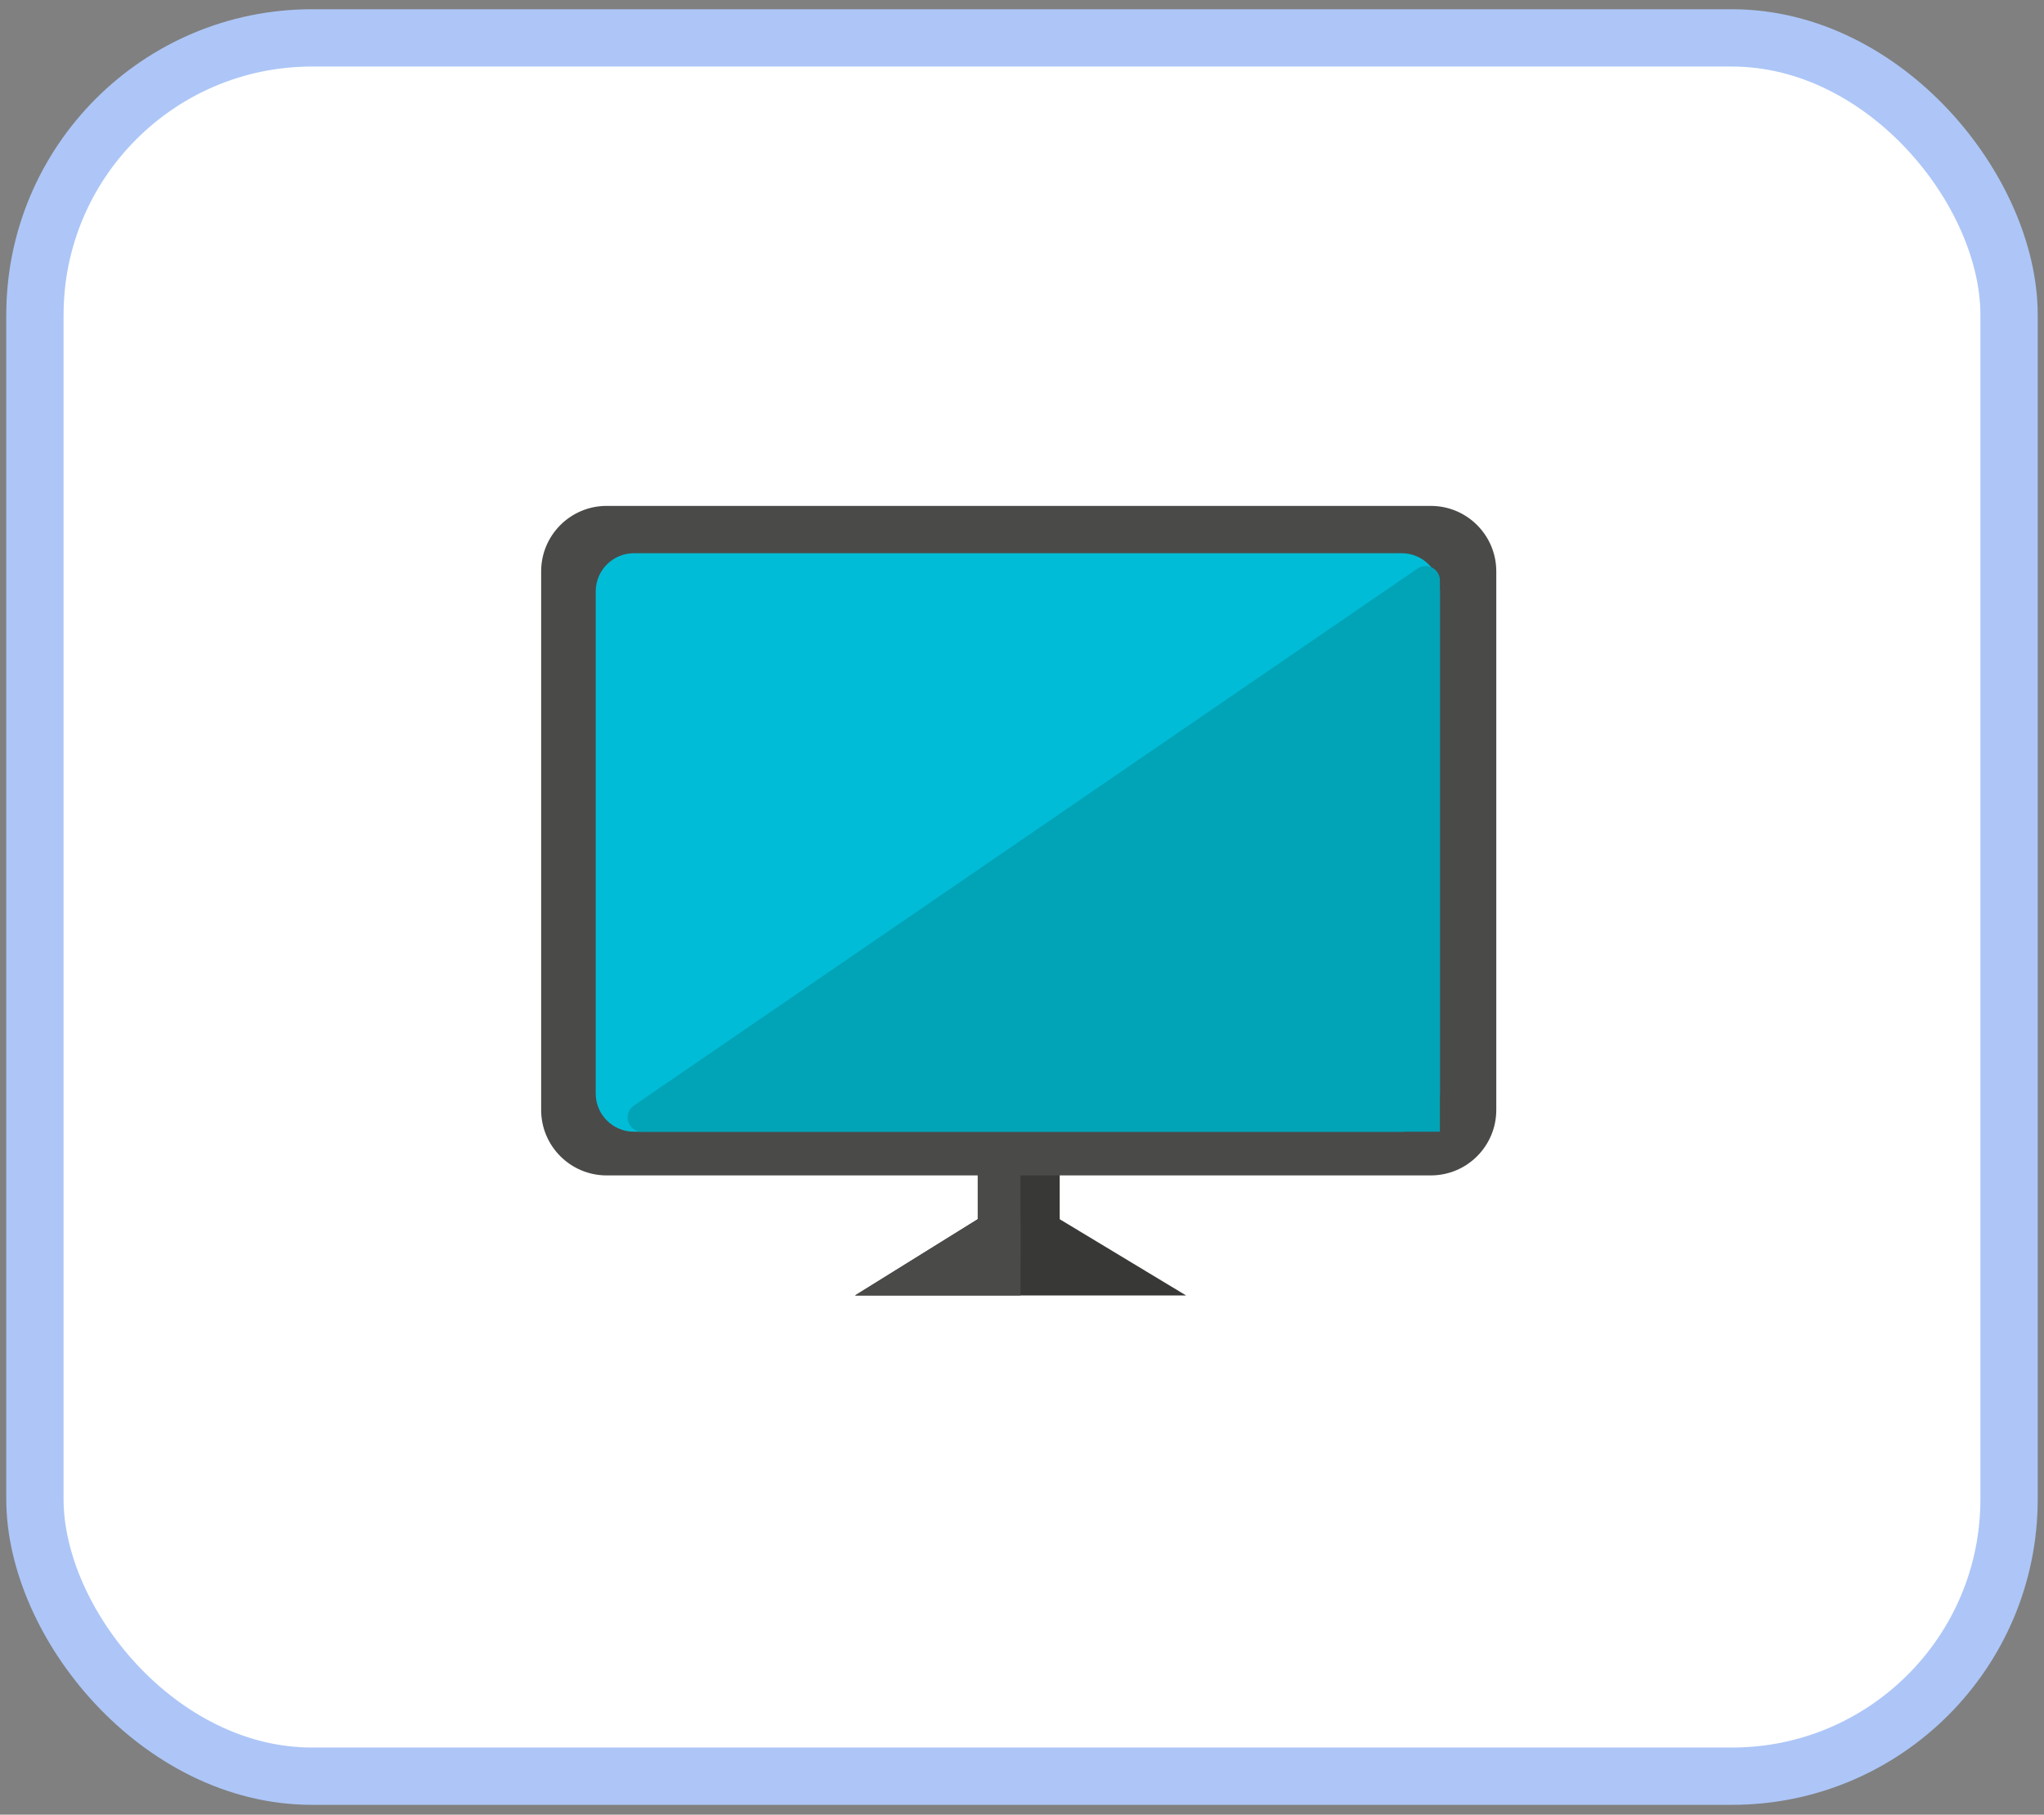 <svg width="107" height="95" viewBox="0 0 107 95" fill="none" xmlns="http://www.w3.org/2000/svg">
<rect x="0" y="0" width="107" height="95" fill="#808080" stroke="none"/>
<rect x="1.828" y="1.984" width="103.343" height="91" rx="14.5" fill="white" stroke="#ADC6F7" stroke-width="3"/>
<path d="M51.186 65.914H55.473V58.389H51.186V65.914Z" fill="#383837"/>
<path d="M62.091 67.818H44.758L51.185 63.825H55.472L62.091 67.818Z" fill="#383837"/>
<path d="M51.184 65.913H53.422V58.389H51.184V65.913Z" fill="#4A4A49"/>
<path d="M53.423 63.825V67.818H44.757L51.184 63.825H53.423Z" fill="#4A4A49"/>
<path d="M78.328 58.105C78.328 59.997 76.794 61.533 74.9 61.533H31.756C29.863 61.533 28.328 59.997 28.328 58.105V29.913C28.328 28.02 29.863 26.484 31.756 26.484H74.9C76.794 26.484 78.328 28.02 78.328 29.913V58.105Z" fill="#4A4A49"/>
<path d="M31.185 57.246C31.185 58.351 32.081 59.246 33.185 59.246H73.377C74.481 59.246 75.377 58.351 75.377 57.246V30.961C75.377 29.857 74.481 28.961 73.377 28.961H33.185C32.081 28.961 31.185 29.857 31.185 30.961V57.246Z" fill="#01BCD6"/>
<path d="M75.377 59.246H33.606C32.869 59.246 32.574 58.294 33.182 57.877L74.203 29.766C74.701 29.425 75.377 29.781 75.377 30.384V59.246Z" fill="#01A3B7"/>
</svg>
